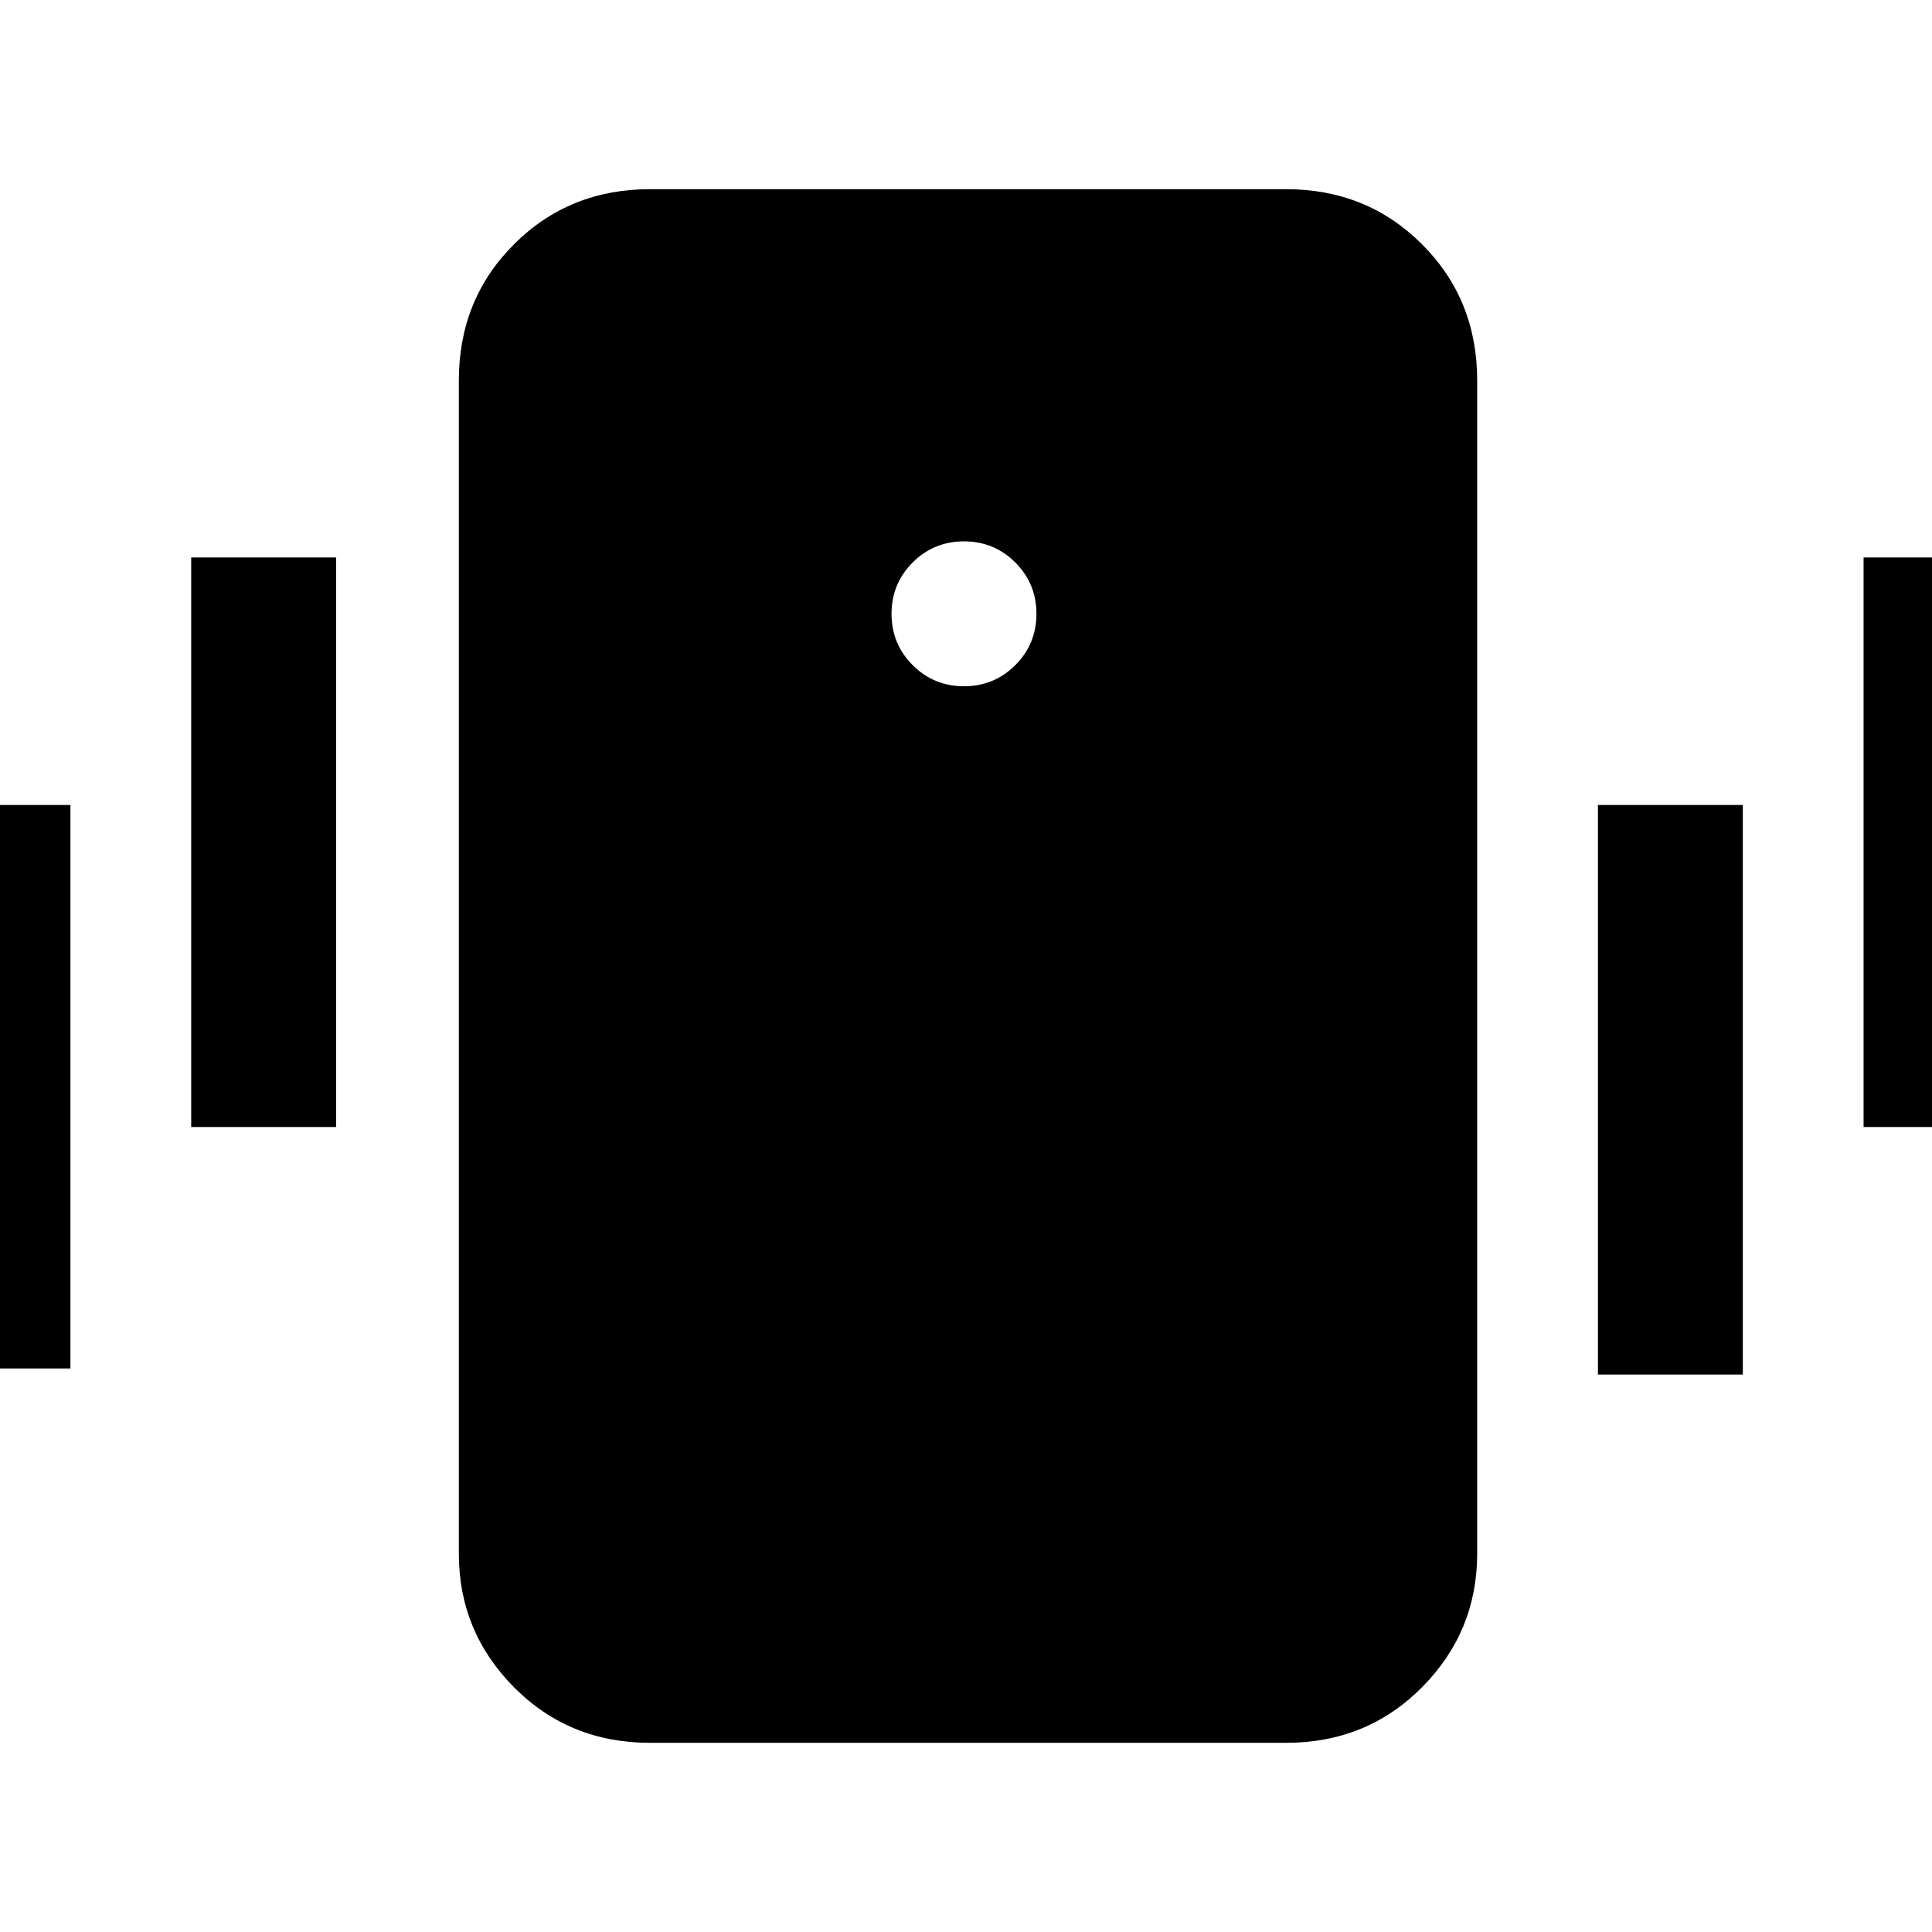 <svg xmlns="http://www.w3.org/2000/svg" height="48" viewBox="0 -960 960 960" width="48"><path d="M323-94q-40.21 0-67.61-27.63Q228-149.25 228-188v-583q0-40.21 27.39-67.61Q282.79-866 323-866h316q40.21 0 67.61 27.39Q734-811.21 734-771v583q0 38.75-27.39 66.37Q679.21-94 639-94H323Zm156-525q15 0 25.5-10.5T515-655q0-15-10.5-25.5T479-691q-15 0-25.5 10.5T443-655q0 15 10.5 25.5T479-619ZM-37-280v-280h72v280h-72ZM95-400v-283h72v283H95Zm831 0v-283h72v283h-72ZM794-277v-283h72v283h-72Z"/></svg>